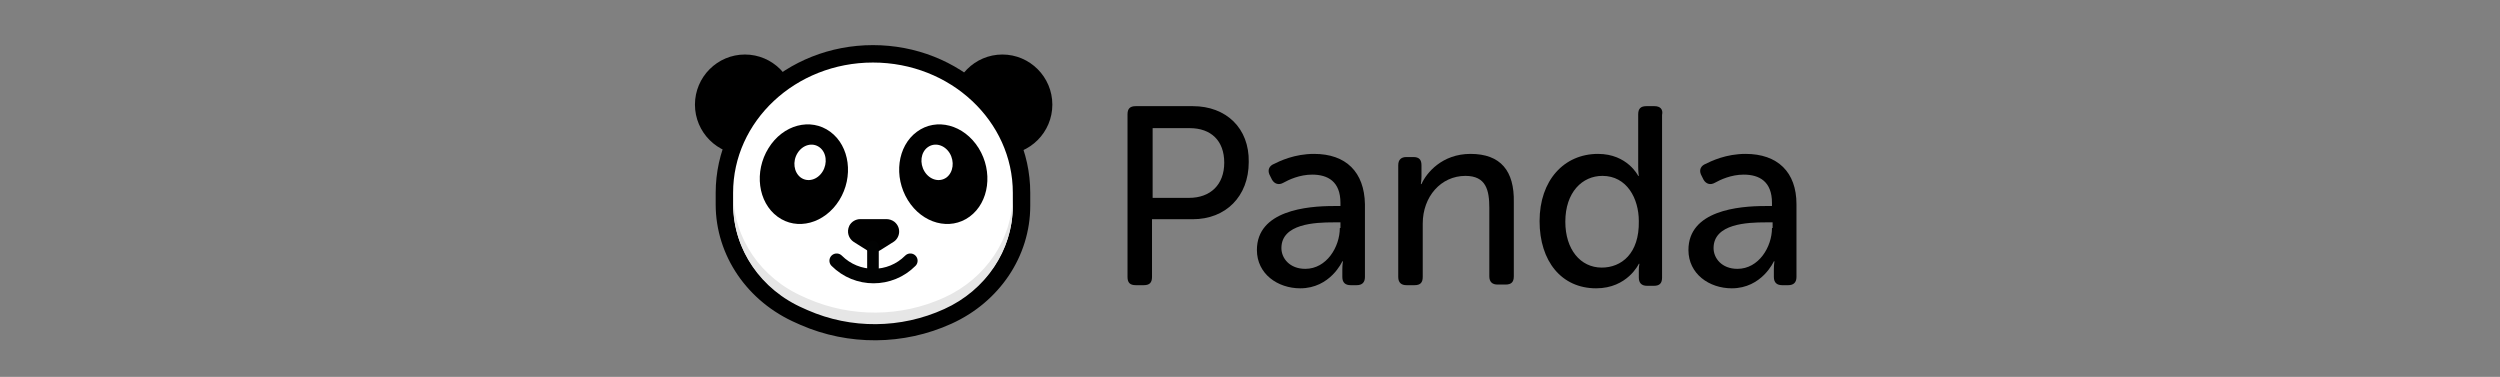 <?xml version="1.0" encoding="utf-8"?>
<!-- Generator: Adobe Illustrator 22.0.1, SVG Export Plug-In . SVG Version: 6.00 Build 0)  -->
<svg version="1.1" id="Layer_1" xmlns="http://www.w3.org/2000/svg" xmlns:xlink="http://www.w3.org/1999/xlink" x="0px" y="0px"
	 viewBox="0 0 398 60" style="enable-background:new 0 0 398 60;" xml:space="preserve">
<rect x="0" y="0" width="398" height="60" fill="#808080" stroke="none"/>
<style type="text/css">
	.st0{fill:#FFFFFF;}
	.st1{fill:none;stroke:#000000;stroke-width:12.72;}
	.st2{fill:#E6E6E6;}
	.st3{fill:none;stroke:#010202;stroke-width:10.6;stroke-linecap:round;}
	.st4{fill:none;stroke:#010202;stroke-width:8.48;stroke-linecap:round;}
</style>
<symbol  id="panda" viewBox="-130.5 -107.8 261 215.6">
	<g id="Page-1_3_">
		<path id="Fill-1_2_" d="M83.5,27.7H94c20.1,0,36.5,16.4,36.5,36.6c0,20.2-16.4,36.6-36.5,36.6S57.5,84.4,57.5,64.3V54.2
			c-0.1-14.6,11.8-26.5,26.4-26.5"/>
		<path id="Fill-3_2_" d="M-83.5,27.7H-94c-20.1,0-36.5,16.4-36.5,36.6c0,20.2,16.4,36.6,36.5,36.6s36.5-16.4,36.5-36.6V54.2
			c0.1-14.6-11.8-26.5-26.4-26.5"/>
		<path id="Fill-5_2_" class="st0" d="M54.7-89.9L54.7-89.9C21.5-105-17-105.3-50.4-90.7l-2.9,1.3C-87-74.8-108.5-43.2-108.5-8.6
			v8.5c0,56,48.6,101.5,108.5,101.5c59.9,0,108.5-45.4,108.5-101.5v-9.5C108.5-43.8,87.6-75,54.7-89.9"/>
		<path id="Stroke-7_1_" class="st1" d="M54.2-89.9L54.2-89.9C21-105-17.5-105.3-50.9-90.7l-2.9,1.3C-87.5-74.8-109-43.2-109-8.6
			v8.5c0,56,48.6,101.5,108.5,101.5C59.4,101.4,108,56,108-0.1v-9.5C108-43.8,87.1-75,54.2-89.9L54.2-89.9z"/>
		<path id="Fill-9_2_" d="M-76.8,32.5C-66.2,49.7-46,55-31.7,44.5c14.3-10.5,17.2-32.9,6.6-50C-35.8-22.6-56-28-70.2-17.5
			C-84.5-7-87.4,15.4-76.8,32.5"/>
		<path id="Fill-11_1_" class="st2" d="M51.5-76.6L51.5-76.6c-31.6-14.4-68-14.6-99.7-0.8l-2.9,1.3c-31.2,13.5-51.3,42.9-51.3,75
			v-8.4c0-32.1,20.1-61.5,51.3-75l2.9-1.3c31.7-13.9,68.1-13.6,99.7,0.8l0,0c30.4,13.7,50,43,50,74.5v8.4
			C101.5-33.6,81.9-62.8,51.5-76.6"/>
		<path id="Fill-13_1_" d="M14.4-36l-9.7-6.1c-3-1.8-6.7-1.8-9.5,0l-9.7,6.1c-3.8,2.5-5.4,7.3-3.3,11.8c1.5,3,4.7,4.9,8.1,4.9l19,0
			c2.1,0,4.2-0.7,5.9-2C20.5-25.7,19.2-33.1,14.4-36"/>
		<path id="Stroke-15_1_" class="st3" d="M26.8-49.7c-14.8-14.9-38.9-14.9-53.8,0"/>
		<path id="Stroke-17_1_" class="st4" d="M-0.5-61.3v22"/>
		<path id="Fill-19_1_" class="st0" d="M-55.6,28.9c3.8,6.1,10.9,8,16,4.3c5.1-3.7,6.1-11.7,2.3-17.8c-3.8-6.1-10.9-8-16-4.3
			C-58.3,14.9-59.4,22.8-55.6,28.9"/>
		<path id="Fill-21_1_" d="M76.7,32.5C66,49.7,45.8,55,31.6,44.5C17.3,34,14.4,11.7,25-5.5c10.6-17.1,30.8-22.5,45.1-12
			C84.4-7,87.3,15.4,76.7,32.5"/>
		<path id="Fill-23_1_" class="st0" d="M55.5,28.9c-3.8,6.1-10.9,8-16,4.3c-5.1-3.7-6.1-11.7-2.3-17.8c3.8-6.1,10.9-8,16-4.3
			C58.2,14.9,59.2,22.8,55.5,28.9"/>
	</g>
</symbol>
<title>Launchaco</title>
<desc>Created with Sketch.</desc>
<g id="Group" transform="translate(317, 410)">
	<g id="Page-1" transform="translate(316, 38)">
		<path id="Fill-1" d="M-443.7-416.5h-5.8v-11.1h5.9c3.4,0,5.5,2,5.5,5.5S-440.3-416.5-443.7-416.5 M-443.1-431.1h-9.1
			c-0.9,0-1.3,0.4-1.3,1.3v25.9c0,0.9,0.4,1.3,1.3,1.3h1.3c0.9,0,1.3-0.4,1.3-1.3v-9.2h6.5c5.2,0,8.9-3.6,8.9-9.1
			C-434.1-427.6-437.8-431.1-443.1-431.1"/>
		<path id="Fill-3" d="M-419.7-411.7c0,3-2.1,6.5-5.5,6.5c-2.5,0-3.8-1.7-3.8-3.3c0-3.9,5.4-4.1,8.3-4.1h1.1V-411.7z M-423.8-423.5
			c-3.1,0-5.4,1.1-6.6,1.7c-0.7,0.4-0.8,1.1-0.4,1.8l0.3,0.6c0.4,0.7,1.1,0.9,1.8,0.5c0.9-0.5,2.6-1.3,4.6-1.3
			c2.5,0,4.5,1.1,4.5,4.5v0.5h-1.1c-4.2,0-12.2,0.7-12.2,7c0,3.8,3.3,6.1,6.9,6.1c4.8,0,6.7-4.3,6.7-4.3h0.1c0,0-0.1,0.5-0.1,1.3
			v1.2c0,0.9,0.5,1.3,1.3,1.3h1c0.8,0,1.3-0.4,1.3-1.3v-11.6C-415.8-420.6-418.7-423.5-423.8-423.5L-423.8-423.5z"/>
		<path id="Fill-5" d="M-398.9-423.5c-4.5,0-7,3-7.8,4.8h-0.1c0,0,0.1-0.6,0.1-1.2v-1.8c0-0.9-0.4-1.3-1.3-1.3h-1.1
			c-0.8,0-1.3,0.4-1.3,1.3v17.8c0,0.9,0.5,1.3,1.3,1.3h1.3c0.9,0,1.3-0.4,1.3-1.3v-8.5c0-4.3,2.9-7.6,6.8-7.6c3.3,0,3.8,2.3,3.8,5.1
			v10.9c0,0.9,0.5,1.3,1.3,1.3h1.3c0.9,0,1.3-0.4,1.3-1.3v-11.8C-391.9-420.8-394.1-423.5-398.9-423.5"/>
		<path id="Fill-7" d="M-378-405.4c-3.4,0-5.8-2.9-5.8-7.3c0-4.7,2.7-7.3,5.9-7.3c3.9,0,5.8,3.6,5.8,7.2
			C-372-407.6-374.9-405.4-378-405.4 M-369.6-431.1h-1.3c-0.9,0-1.3,0.4-1.3,1.3v8.4c0,0.8,0.1,1.4,0.1,1.4h-0.1
			c0,0-1.7-3.5-6.4-3.5c-5.4,0-9.3,4.2-9.3,10.7c0,6.4,3.5,10.7,9,10.7c5,0,6.8-3.9,6.8-3.9h0.1c0,0-0.1,0.4-0.1,1v1.2
			c0,0.8,0.4,1.3,1.3,1.3h1.1c0.9,0,1.3-0.4,1.3-1.3v-25.9C-368.2-430.6-368.7-431.1-369.6-431.1"/>
		<path id="Fill-9" d="M-350.9-411.7c0,3-2.1,6.5-5.5,6.5c-2.5,0-3.8-1.7-3.8-3.3c0-3.9,5.4-4.1,8.3-4.1h1.1V-411.7z M-355.1-423.5
			c-3.1,0-5.4,1.1-6.6,1.7c-0.7,0.4-0.8,1.1-0.4,1.8l0.3,0.6c0.4,0.7,1.1,0.9,1.8,0.5c0.9-0.5,2.6-1.3,4.6-1.3
			c2.5,0,4.5,1.1,4.5,4.5v0.5h-1.1c-4.2,0-12.2,0.7-12.2,7c0,3.8,3.3,6.1,6.9,6.1c4.8,0,6.7-4.3,6.7-4.3h0.1c0,0-0.1,0.5-0.1,1.3
			v1.2c0,0.9,0.5,1.3,1.3,1.3h1c0.8,0,1.3-0.4,1.3-1.3v-11.6C-347-420.6-350-423.5-355.1-423.5L-355.1-423.5z"/>
	</g>
	
		<use xlink:href="#panda"  width="261" height="215.6" x="-130.5" y="-107.8" transform="matrix(0.218 0 0 -0.218 -177.915 -379.325)" style="overflow:visible;"/>
</g>
</svg>
